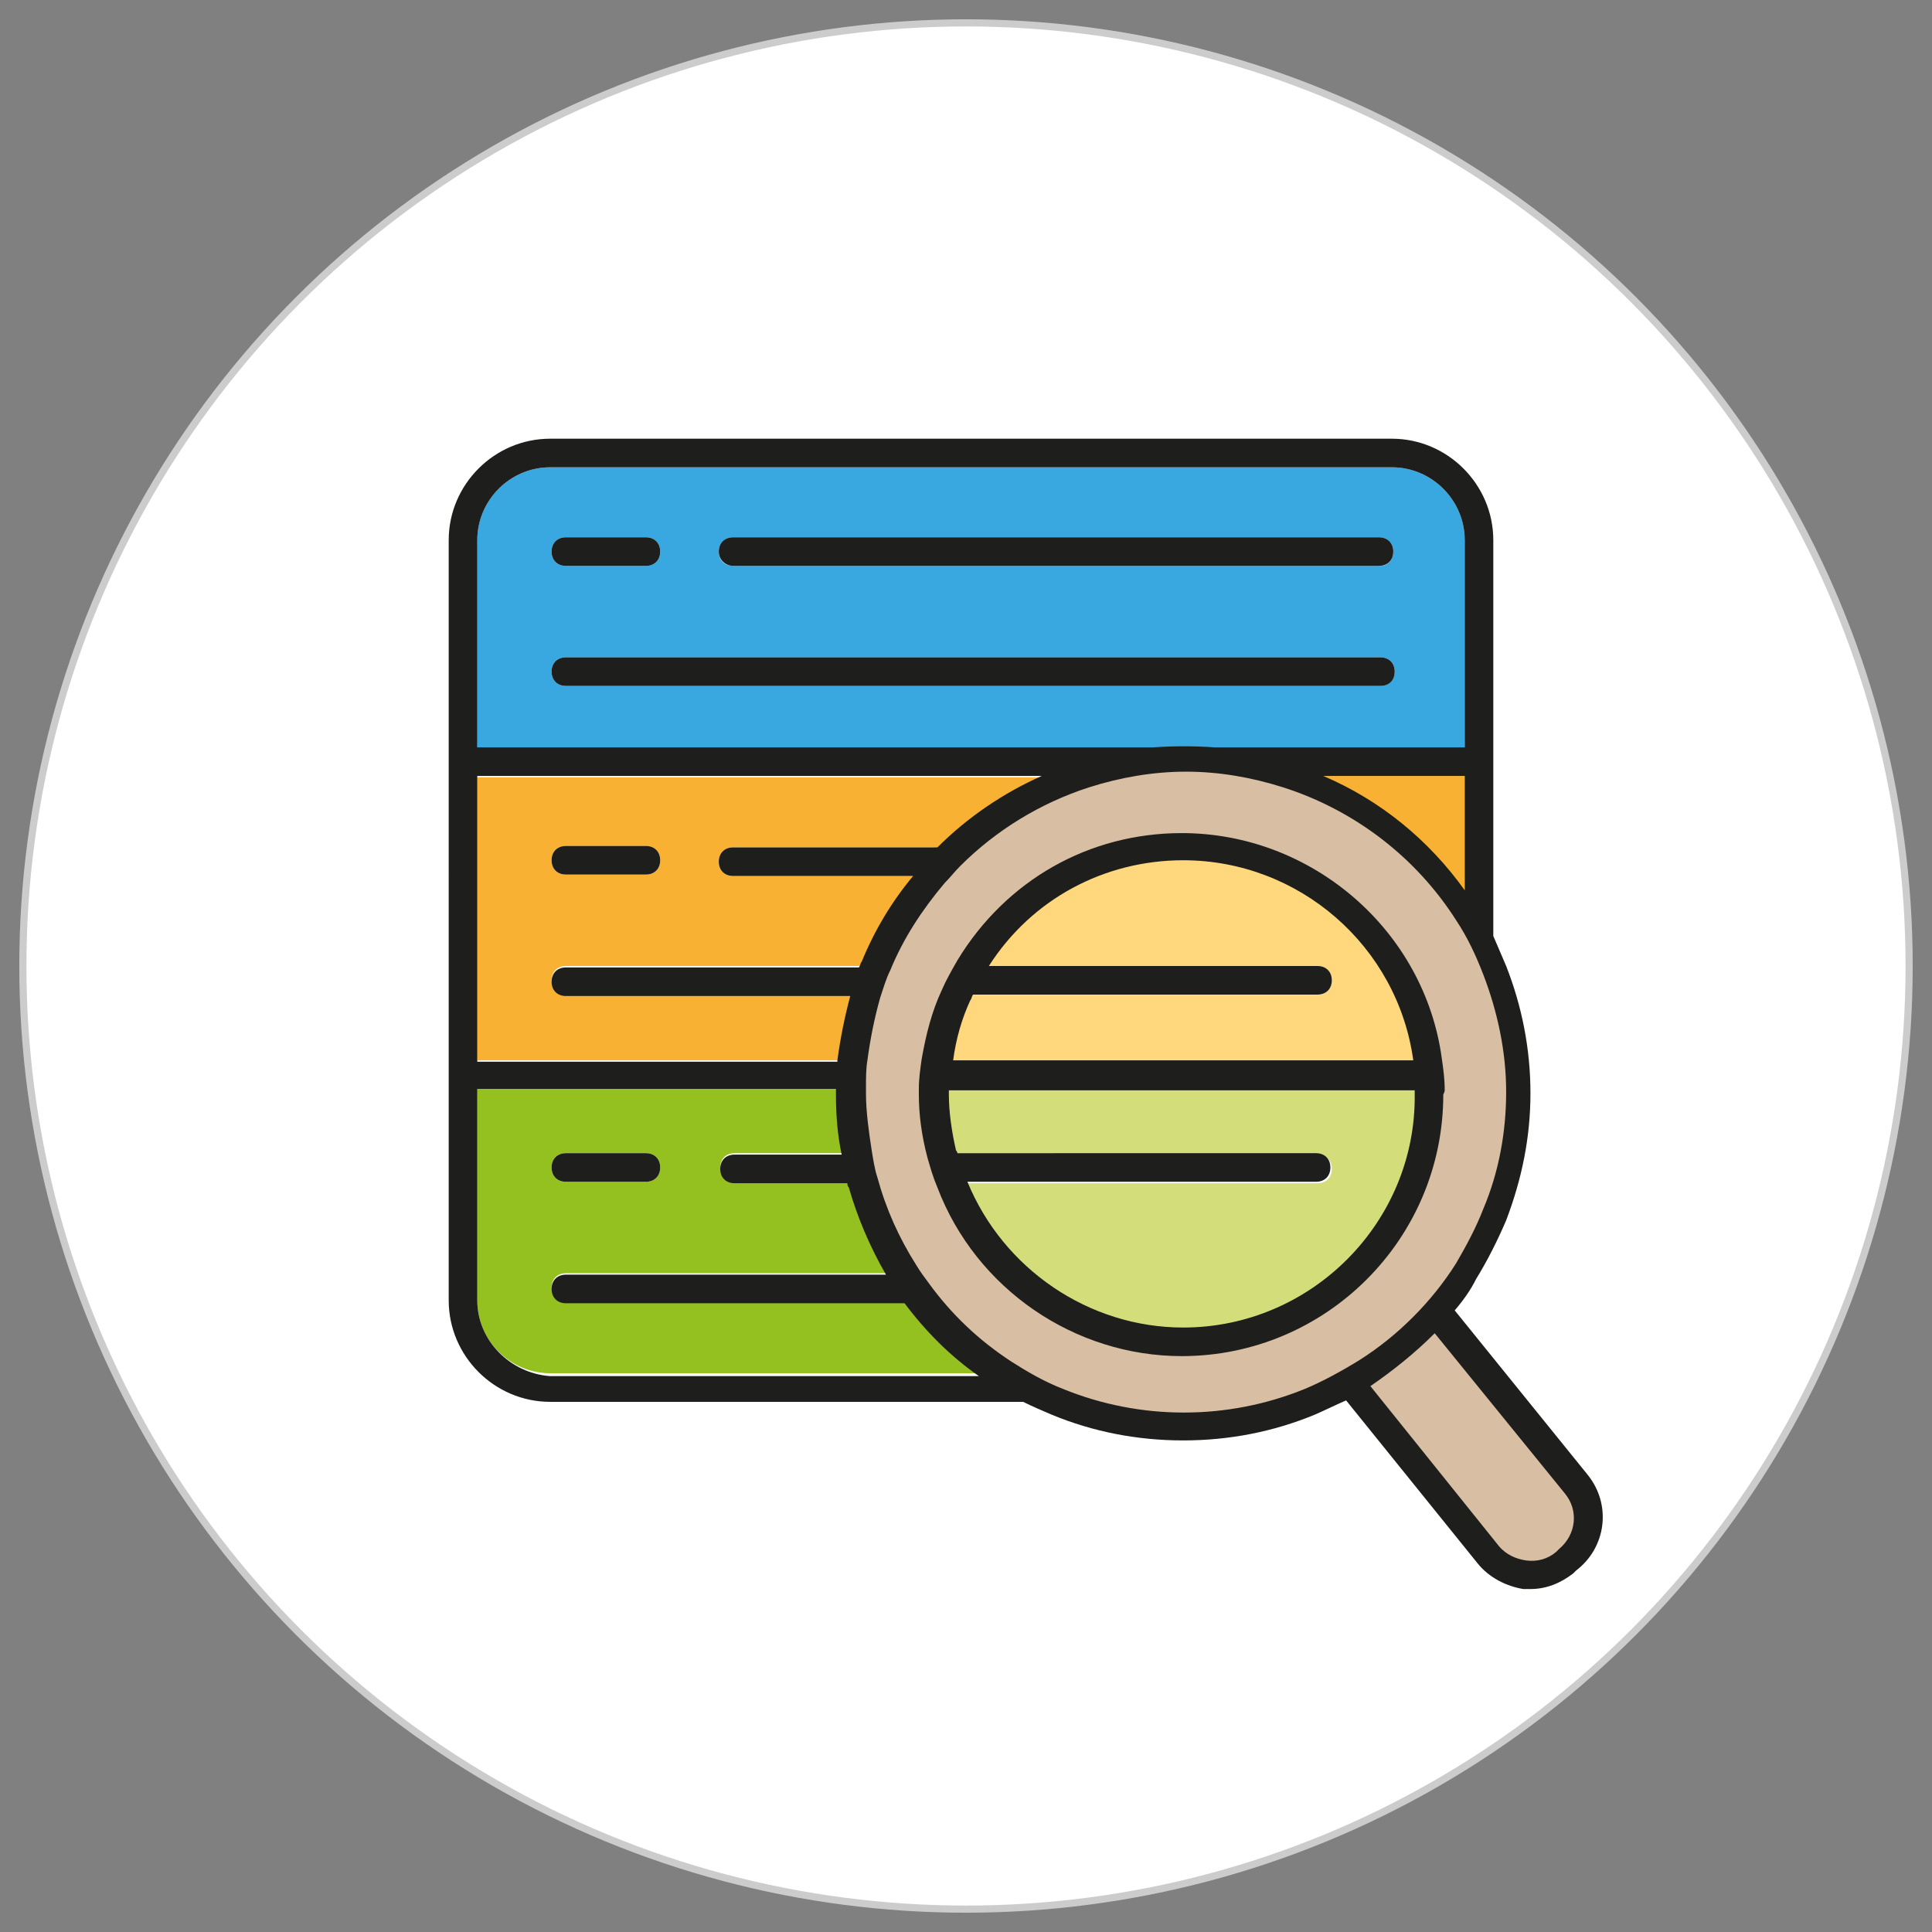<?xml version="1.0" encoding="utf-8"?>
<!-- Generator: Adobe Illustrator 26.0.0, SVG Export Plug-In . SVG Version: 6.00 Build 0)  -->
<svg version="1.1" id="Capa_1" xmlns="http://www.w3.org/2000/svg" xmlns:xlink="http://www.w3.org/1999/xlink" x="0px" y="0px"
	 viewBox="0 0 135.2 135.2" style="enable-background:new 0 0 135.2 135.2;" xml:space="preserve">
<rect x="0" y="0" width="135.2" height="135.2" fill="#808080" stroke="none"/>
<style type="text/css">
	.st0{fill:#FFFFFF;stroke:#CDCCCC;stroke-width:0.5;stroke-miterlimit:10;}
	.st1{fill:#F8B133;}
	.st2{fill:#94C11F;}
	.st3{fill:#39A8E0;}
	.st4{fill:#D3DE7B;}
	.st5{fill:#FFD77C;}
	.st6{fill:#D8BEA2;}
	.st7{fill:#1E1E1C;}
</style>
<g>
	<circle class="st0" cx="67.6" cy="67.6" r="66"/>
	<g>
		<path class="st1" d="M33.4,74.2h26.2c0.2-1.6,0.5-3.1,0.9-4.6H39.6c-0.6,0-1-0.4-1-1s0.4-1,1-1h21.6c1-2.3,2.3-4.5,3.9-6.3H51.3
			c-0.6,0-1-0.4-1-1c0-0.6,0.4-1,1-1h14c0.5,0,0.8,0.3,1,0.8c2.6-2.6,5.8-4.6,9.4-5.7H33.4V74.2z M39.6,59.2h5.6c0.6,0,1,0.4,1,1
			c0,0.6-0.4,1-1,1h-5.6c-0.6,0-1-0.4-1-1C38.6,59.6,39,59.2,39.6,59.2z"/>
		<path class="st2" d="M60.3,82.7h-8.9c-0.6,0-1-0.4-1-1s0.4-1,1-1h8.5c-0.2-1.4-0.4-2.8-0.4-4.2c0-0.1,0-0.3,0-0.4H33.4V91
			c0,2.8,2.3,5.1,5.1,5.1h31.6c-2.4-1.5-4.4-3.5-6.1-5.7c-0.1,0.4-0.5,0.7-0.9,0.7H39.6c-0.6,0-1-0.4-1-1s0.4-1,1-1h23.5l0,0
			 M39.6,80.7h5.6c0.6,0,1,0.4,1,1s-0.4,1-1,1h-5.6c-0.6,0-1-0.4-1-1S39,80.7,39.6,80.7z"/>
		<path class="st1" d="M89.9,54.3c5.3,1.7,9.7,5.2,12.6,9.8v-9.8C102.5,54.3,89.9,54.3,89.9,54.3z"/>
		<path class="st3" d="M102.5,37.8c0-2.8-2.3-5.1-5.1-5.1H38.5c-2.8,0-5.1,2.3-5.1,5.1v14.5h69.1V37.8z M39.6,37.6h5.6
			c0.6,0,1,0.4,1,1s-0.4,1-1,1h-5.6c-0.6,0-1-0.4-1-1C38.6,38,39,37.6,39.6,37.6z M96.6,48h-57c-0.6,0-1-0.4-1-1c0-0.6,0.4-1,1-1h57
			c0.6,0,1,0.4,1,1C97.6,47.6,97.1,48,96.6,48z M96.6,39.6H51.3c-0.6,0-1-0.4-1-1c0-0.6,0.4-1,1-1h45.2c0.6,0,1,0.4,1,1
			C97.5,39.2,97.1,39.6,96.6,39.6z"/>
		<path class="st4" d="M82.8,93.9c9.6,0,17.3-7.8,17.3-17.3c0-0.1,0-0.3,0-0.4H65.5c0,0.1,0,0.3,0,0.4c0,1.4,0.2,2.8,0.5,4.2h26.2
			c0.6,0,1,0.4,1,1s-0.4,1-1,1H66.6C69.1,89.2,75.4,93.9,82.8,93.9z"/>
		<path class="st5" d="M82.8,59.2c-6.3,0-11.8,3.4-14.8,8.4h24.2c0.6,0,1,0.4,1,1s-0.4,1-1,1H66.9c-0.6,1.4-1.1,3-1.3,4.6h34.3
			C98.8,65.7,91.6,59.2,82.8,59.2z"/>
		<path class="st6" d="M82.8,99.8c-12.8,0-23.3-10.4-23.3-23.3c0-12.8,10.4-23.3,23.3-23.3s23.3,10.5,23.3,23.3
			C106.1,89.4,95.6,99.8,82.8,99.8z M82.8,59.3c-9.5,0-17.3,7.7-17.3,17.3s7.7,17.3,17.3,17.3s17.3-7.7,17.3-17.3
			S92.3,59.3,82.8,59.3z"/>
		<path class="st6" d="M108,110.3c-0.9,0-1.7-0.4-2.3-1.1l-10-12.4c-1-1.3-0.8-3.2,0.5-4.2c1.3-1,3.2-0.8,4.2,0.5l10,12.4
			c1,1.3,0.8,3.2-0.5,4.2C109.3,110.1,108.7,110.3,108,110.3z"/>
		<g>
			<path class="st7" d="M96.6,48c0.6,0,1-0.4,1-1c0-0.6-0.4-1-1-1h-57c-0.6,0-1,0.4-1,1c0,0.6,0.4,1,1,1H96.6z"/>
			<path class="st7" d="M51.3,39.6h45.2c0.6,0,1-0.4,1-1c0-0.6-0.4-1-1-1H51.3c-0.6,0-1,0.4-1,1C50.3,39.2,50.8,39.6,51.3,39.6z"/>
			<path class="st7" d="M39.6,39.6h5.6c0.6,0,1-0.4,1-1c0-0.6-0.4-1-1-1h-5.6c-0.6,0-1,0.4-1,1C38.6,39.2,39,39.6,39.6,39.6z"/>
			<path class="st7" d="M39.6,82.7h5.6c0.6,0,1-0.4,1-1s-0.4-1-1-1h-5.6c-0.6,0-1,0.4-1,1S39,82.7,39.6,82.7z"/>
			<path class="st7" d="M39.6,61.2h5.6c0.6,0,1-0.4,1-1c0-0.6-0.4-1-1-1h-5.6c-0.6,0-1,0.4-1,1C38.6,60.8,39,61.2,39.6,61.2z"/>
			<path class="st7" d="M111.1,103.2l-9.3-11.5c0.6-0.7,1.1-1.4,1.5-2.2c0.8-1.3,1.5-2.7,2.1-4.1c1.1-2.9,1.7-5.8,1.7-8.9
				s-0.6-6.1-1.7-8.9c-0.3-0.7-0.6-1.4-0.9-2.1V37.8c0-3.9-3.2-7.1-7.1-7.1H38.5c-3.9,0-7.1,3.2-7.1,7.1V91c0,3.9,3.2,7.1,7.1,7.1
				h33.1c0.6,0.3,1.3,0.6,2,0.9c2.9,1.2,6,1.8,9.2,1.8c3.2,0,6.3-0.6,9.2-1.8c0.7-0.3,1.5-0.7,2.2-1l9.2,11.4c0.8,1,2,1.6,3.2,1.8
				c0.2,0,0.3,0,0.5,0c1.1,0,2.1-0.4,3-1.1l0.2-0.2C112.4,108.3,112.8,105.3,111.1,103.2z M102.5,62.3c-2.5-3.5-5.9-6.3-9.9-8h9.9
				V62.3z M33.4,37.8c0-2.8,2.3-5.1,5.1-5.1h58.9c2.8,0,5.1,2.3,5.1,5.1v14.5H85c-1.4-0.1-2.9-0.1-4.3,0H33.4V37.8z M33.4,54.3h39.5
				c-2.7,1.2-5.2,2.9-7.3,5c-0.1,0-0.2,0-0.3,0h-14c-0.6,0-1,0.4-1,1c0,0.6,0.4,1,1,1h12.6c-1.5,1.8-2.7,3.8-3.6,6
				c-0.1,0.1-0.1,0.3-0.2,0.4H39.6c-0.6,0-1,0.4-1,1s0.4,1,1,1h19.9c-0.4,1.5-0.7,3-0.9,4.5v0.1H33.4V54.3z M33.4,91V76.2h25.1v0.4
				c0,1.4,0.1,2.8,0.4,4.2h-7.5c-0.6,0-1,0.4-1,1s0.4,1,1,1h7.9c0,0.1,0,0.2,0.1,0.3c0.6,2.1,1.5,4.2,2.6,6.1H39.6c-0.6,0-1,0.4-1,1
				s0.4,1,1,1h23.5c0.1,0,0.1,0,0.2,0c1.5,2,3.2,3.7,5.2,5.1h-30C35.7,96.1,33.4,93.8,33.4,91z M91.3,97.2c-5.4,2.2-11.5,2.2-16.9,0
				c-1.3-0.5-2.5-1.2-3.6-1.9c-2.3-1.5-4.2-3.3-5.8-5.5c-0.3-0.4-0.6-0.8-0.9-1.3c-1.2-1.9-2.1-3.9-2.7-6.1
				c-0.2-0.6-0.3-1.3-0.4-1.9c-0.2-1.3-0.4-2.7-0.4-4v-0.4c0-0.7,0-1.3,0.1-1.9c0.2-1.5,0.5-3,0.9-4.4c0.2-0.6,0.4-1.3,0.7-1.9
				c0.9-2.2,2.2-4.2,3.8-6.1c0.4-0.4,0.7-0.8,1.1-1.2c2.5-2.5,5.6-4.4,9-5.5c2.2-0.7,4.5-1.1,6.8-1.1c2.3,0,4.6,0.4,6.8,1.1
				c5,1.6,9.3,4.9,12.1,9.3c0.8,1.2,1.4,2.5,1.9,3.8c1,2.6,1.6,5.4,1.6,8.2c0,2.8-0.5,5.6-1.6,8.2c-0.5,1.3-1.2,2.6-1.9,3.8l0,0
				c-1.7,2.7-4.1,5.1-6.8,6.8C93.8,96,92.5,96.7,91.3,97.2z M109.1,108.4l-0.2,0.2c-0.6,0.5-1.3,0.7-2.1,0.6c-0.7-0.1-1.4-0.4-1.9-1
				l-9-11.2l0,0c1.6-1.1,3.1-2.3,4.5-3.7l9.1,11.2C110.5,105.7,110.3,107.4,109.1,108.4z"/>
			<path class="st7" d="M101.1,76.3L101.1,76.3c0-0.8-0.1-1.5-0.2-2.2c-1.2-9-9.1-15.8-18.2-15.8c-6.5,0-12.3,3.3-15.7,8.9
				c-0.4,0.7-0.8,1.4-1.1,2.1c-0.7,1.5-1.1,3.1-1.4,4.8c-0.1,0.7-0.2,1.4-0.2,2.1v0.1c0,0.1,0,0.2,0,0.3c0,1.4,0.2,2.9,0.6,4.4l0,0
				c0.2,0.7,0.4,1.4,0.7,2.1c2.7,7.1,9.6,11.8,17.1,11.8c10.1,0,18.3-8.2,18.3-18.3C101.1,76.4,101.1,76.3,101.1,76.3z M82.8,60.2
				c8.1,0,15,6,16.1,14H66.7c0.2-1.5,0.6-2.9,1.2-4.2c0.1-0.1,0.1-0.3,0.2-0.4h24.1c0.6,0,1-0.4,1-1s-0.4-1-1-1h-23
				C72.2,62.9,77.3,60.2,82.8,60.2z M82.8,92.9c-6.6,0-12.6-4.1-15.1-10.2h24.4c0.6,0,1-0.4,1-1s-0.4-1-1-1H67
				c0-0.1-0.1-0.2-0.1-0.2c-0.3-1.3-0.5-2.7-0.5-3.9v-0.1c0-0.1,0-0.1,0-0.2l0,0H99l0,0c0,0.1,0,0.1,0,0.2v0.1
				C99.1,85.5,91.8,92.9,82.8,92.9z"/>
		</g>
	</g>
</g>
</svg>
